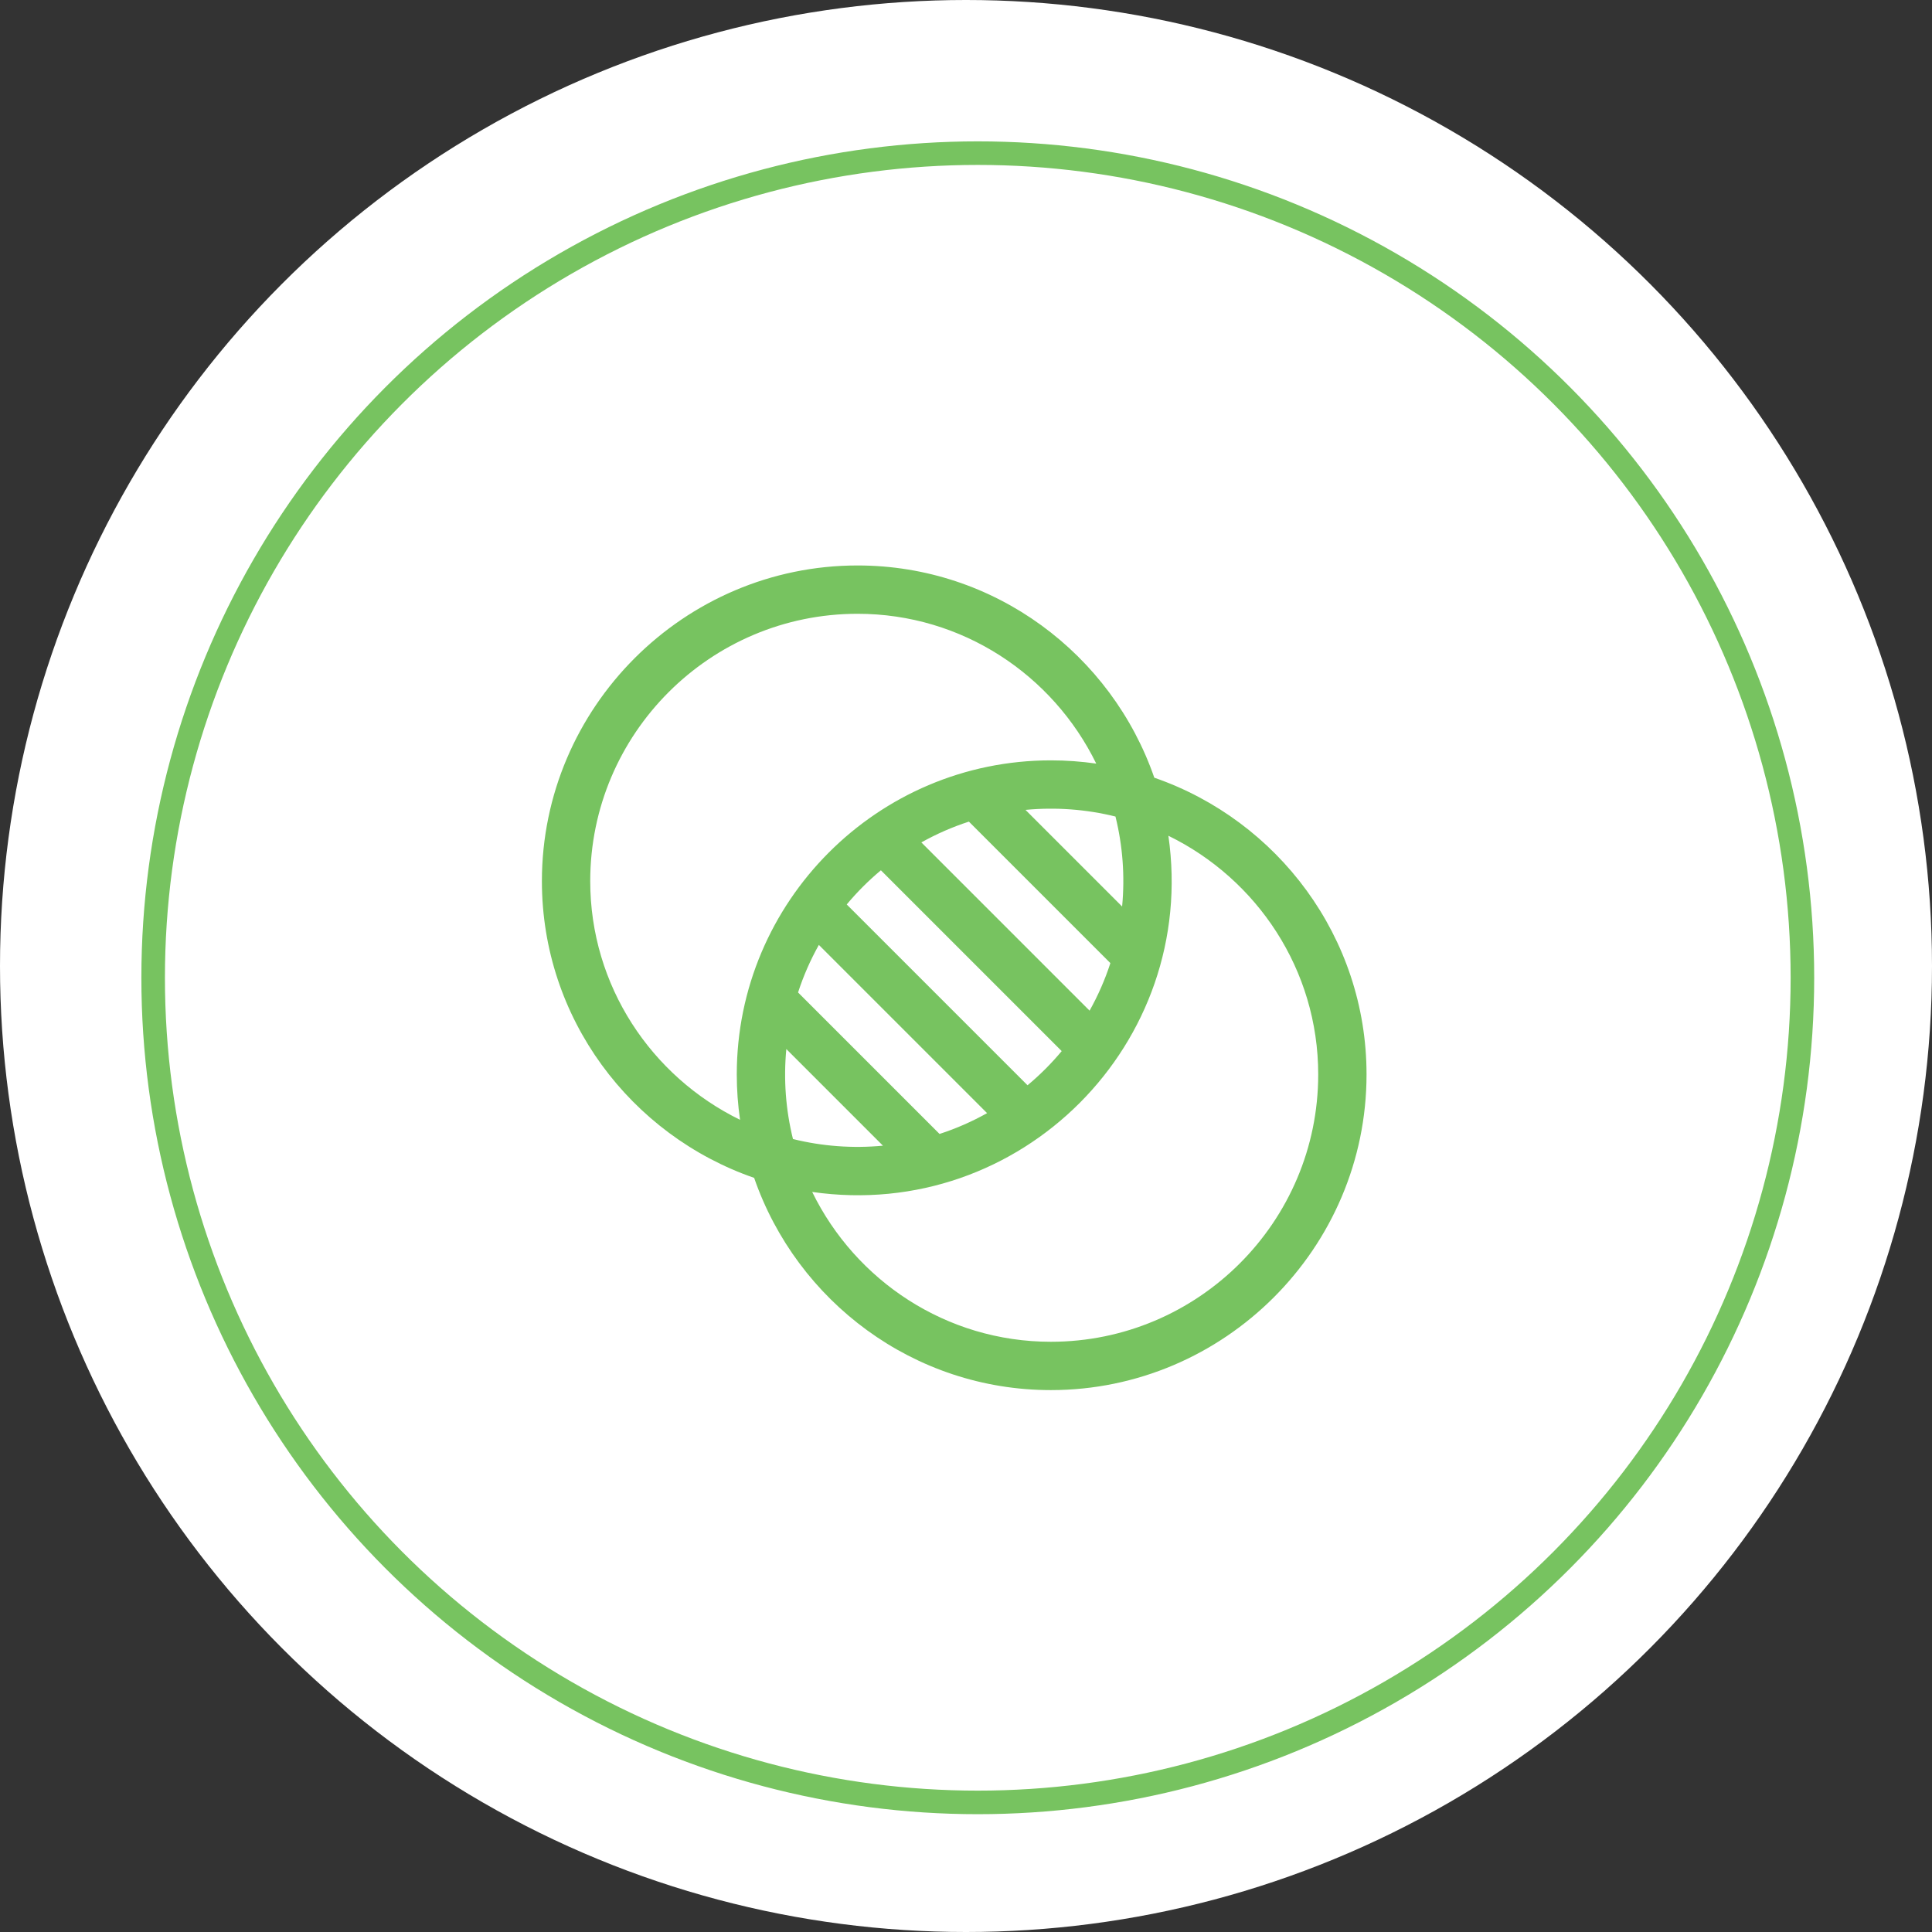 <svg width="82" height="82" viewBox="0 0 82 82" fill="none" xmlns="http://www.w3.org/2000/svg">
<rect x="0" y="0" width="82" height="82" fill="#333333" stroke="none"/>
<circle cx="41" cy="41" r="41" fill="white"/>
<circle cx="41.5" cy="41.5" r="35" stroke="#77C360"/>
<g clip-path="url(#clip0_3611_1351)">
<path d="M48.992 33.008C47.18 27.77 42.219 24 36.398 24C29.029 24 23 30.03 23 37.398C23 43.219 26.77 48.18 32.008 49.992C33.82 55.23 38.781 59 44.602 59C51.971 59 58 52.97 58 45.602C58 39.781 54.23 34.82 48.992 33.008ZM25.051 37.398C25.051 31.141 30.141 26.051 36.398 26.051C40.84 26.051 44.689 28.647 46.528 32.41C45.898 32.319 45.255 32.272 44.602 32.272C37.233 32.272 31.271 38.273 31.271 45.602C31.271 46.255 31.319 46.898 31.41 47.528C27.647 45.689 25.051 41.84 25.051 37.398ZM43.612 46.062L35.938 38.388C36.376 37.862 36.862 37.376 37.388 36.938L45.062 44.612C44.624 45.138 44.138 45.624 43.612 46.062V46.062ZM39.877 48.128L33.872 42.123C34.101 41.417 34.398 40.742 34.755 40.105L41.895 47.245C41.258 47.602 40.583 47.899 39.877 48.128V48.128ZM33.374 44.525L37.475 48.626C36.182 48.749 34.893 48.65 33.656 48.344C33.35 47.108 33.251 45.819 33.374 44.525ZM46.245 42.895L39.105 35.755C39.742 35.398 40.417 35.101 41.123 34.872L47.128 40.877C46.899 41.583 46.602 42.258 46.245 42.895ZM47.626 38.475L43.525 34.374C44.818 34.251 46.107 34.35 47.344 34.656C47.65 35.892 47.749 37.181 47.626 38.475ZM44.602 56.949C40.16 56.949 36.311 54.353 34.472 50.59C43.32 51.863 50.858 44.284 49.59 35.472C53.353 37.311 55.949 41.16 55.949 45.602C55.949 51.859 50.859 56.949 44.602 56.949V56.949Z" fill="#77C360"/>
</g>
<defs>
<clipPath id="clip0_3611_1351">
<rect width="35" height="35" fill="white" transform="translate(23 24)"/>
</clipPath>
</defs>
</svg>
